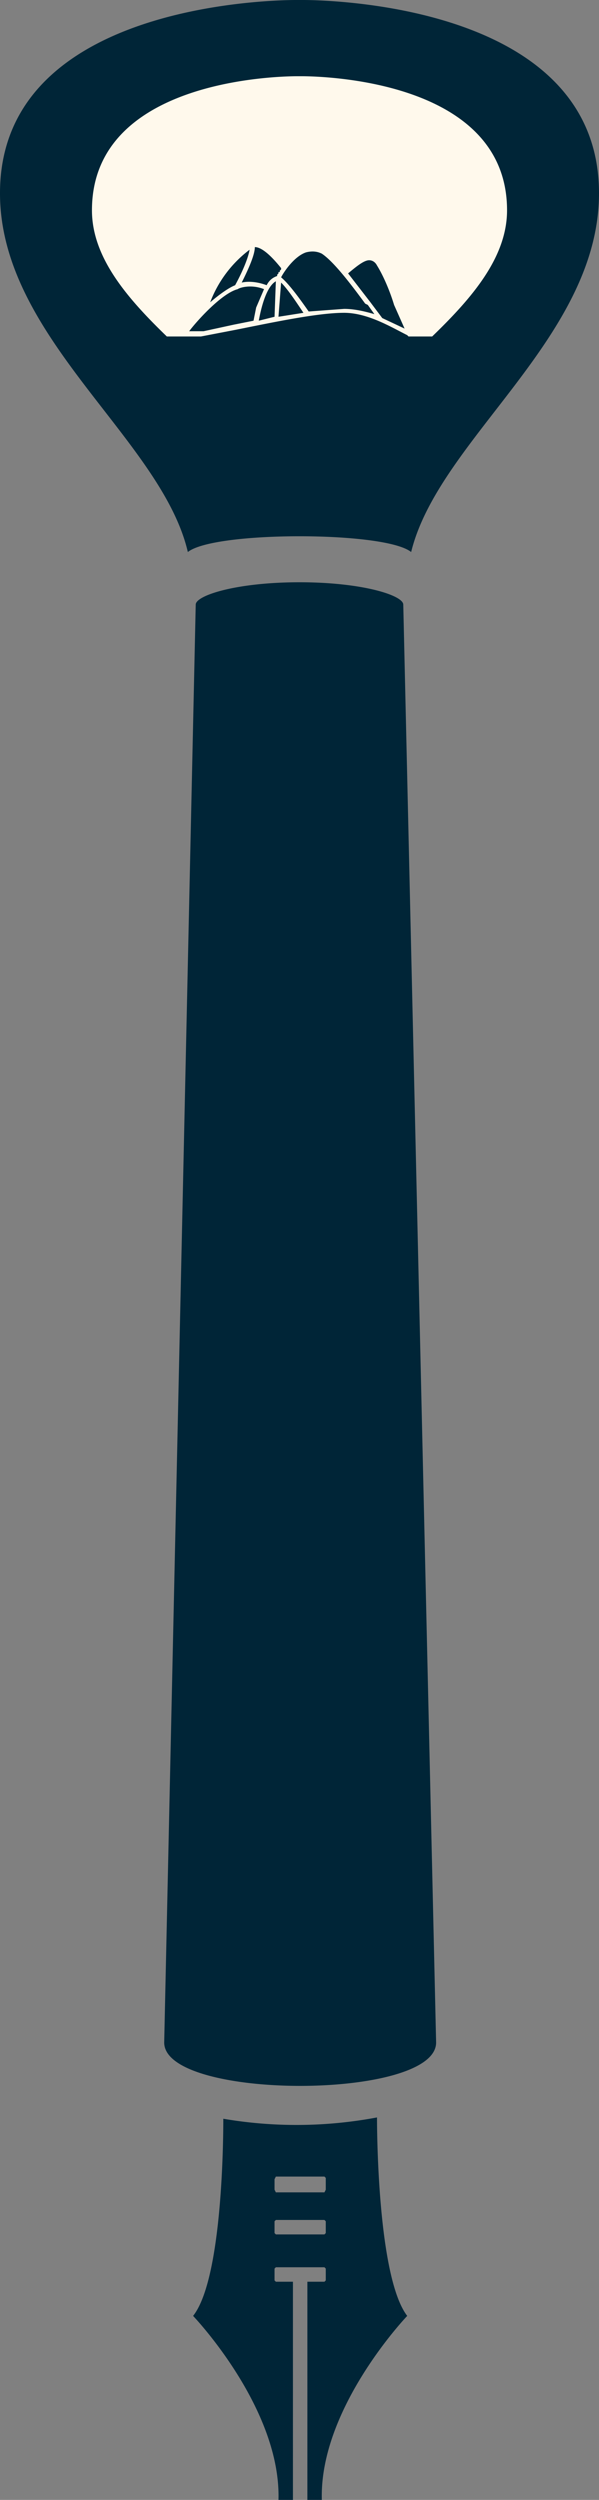 <svg version="1" xmlns="http://www.w3.org/2000/svg" viewBox="0 0 456 1902">
  <rect x="0" y="0" width="456" height="1902" fill="#808080" stroke="none"/>
  <path fill="#fff9ec" d="M63 58h326v215H63z"/>
  <g fill="#002537">
    <path d="M228 443c-48 0-79 10-79 17l-24 1094c0 44 207 44 207 0L307 460c0-7-31-17-79-17zM228 408c38 0 75 4 85 12 21-86 143-163 143-273C456-4 228 0 228 0S0-4 0 147c0 110 123 187 143 273 10-8 47-12 85-12zM70 160C70 55 228 58 228 58s158-3 158 102c0 36-27 67-57 96h-18l-1-1c-12-6-30-17-48-17-20 0-53 7-83 13l-26 5h-26c-30-29-57-60-57-96zM287 1611a331 331 0 0 1-117 1c0 9 0 121-23 150 0 0 67 70 65 140h11v-166h-13l-1-1v-9l1-1h37l1 1v9l-1 1h-13v166h11c-2-70 65-140 65-140-23-30-23-146-23-151zm-39 88l-1 1h-37l-1-1v-9l1-1h37l1 1v9zm0-33l-1 2h-37l-1-2v-8l1-2h37l1 1v9z"/>
    <path d="M287 202c-1-2-3-4-6-4 1 0 1 0 0 0-4 0-10 5-16 10l17 22 9 12 17 8-8-18c-3-10-8-22-13-30zM160 230c7-6 14-11 19-13 6-11 10-21 11-27a90 90 0 0 0-30 40zM211 210v-1l1-1v-1h1v-1l1-1v-1c-8-10-15-16-20-16 0 6-5 17-10 27 4-1 11-1 19 2 2-4 5-6 8-7zM201 220c-10-4-19-1-20 0-12 3-31 24-37 32h11l23-5 15-3 2-10 6-14zM210 214c-7 4-11 19-13 30l12-3 1-27zM214 215l-2 26 19-3c-6-9-12-18-17-23zM278 231c-11-15-24-32-33-38-4-2-8-2-12-1-9 3-17 15-19 19 6 5 14 16 21 26l27-2c8 0 16 2 23 4l-5-7-2-1z"/>
  </g>
</svg>
